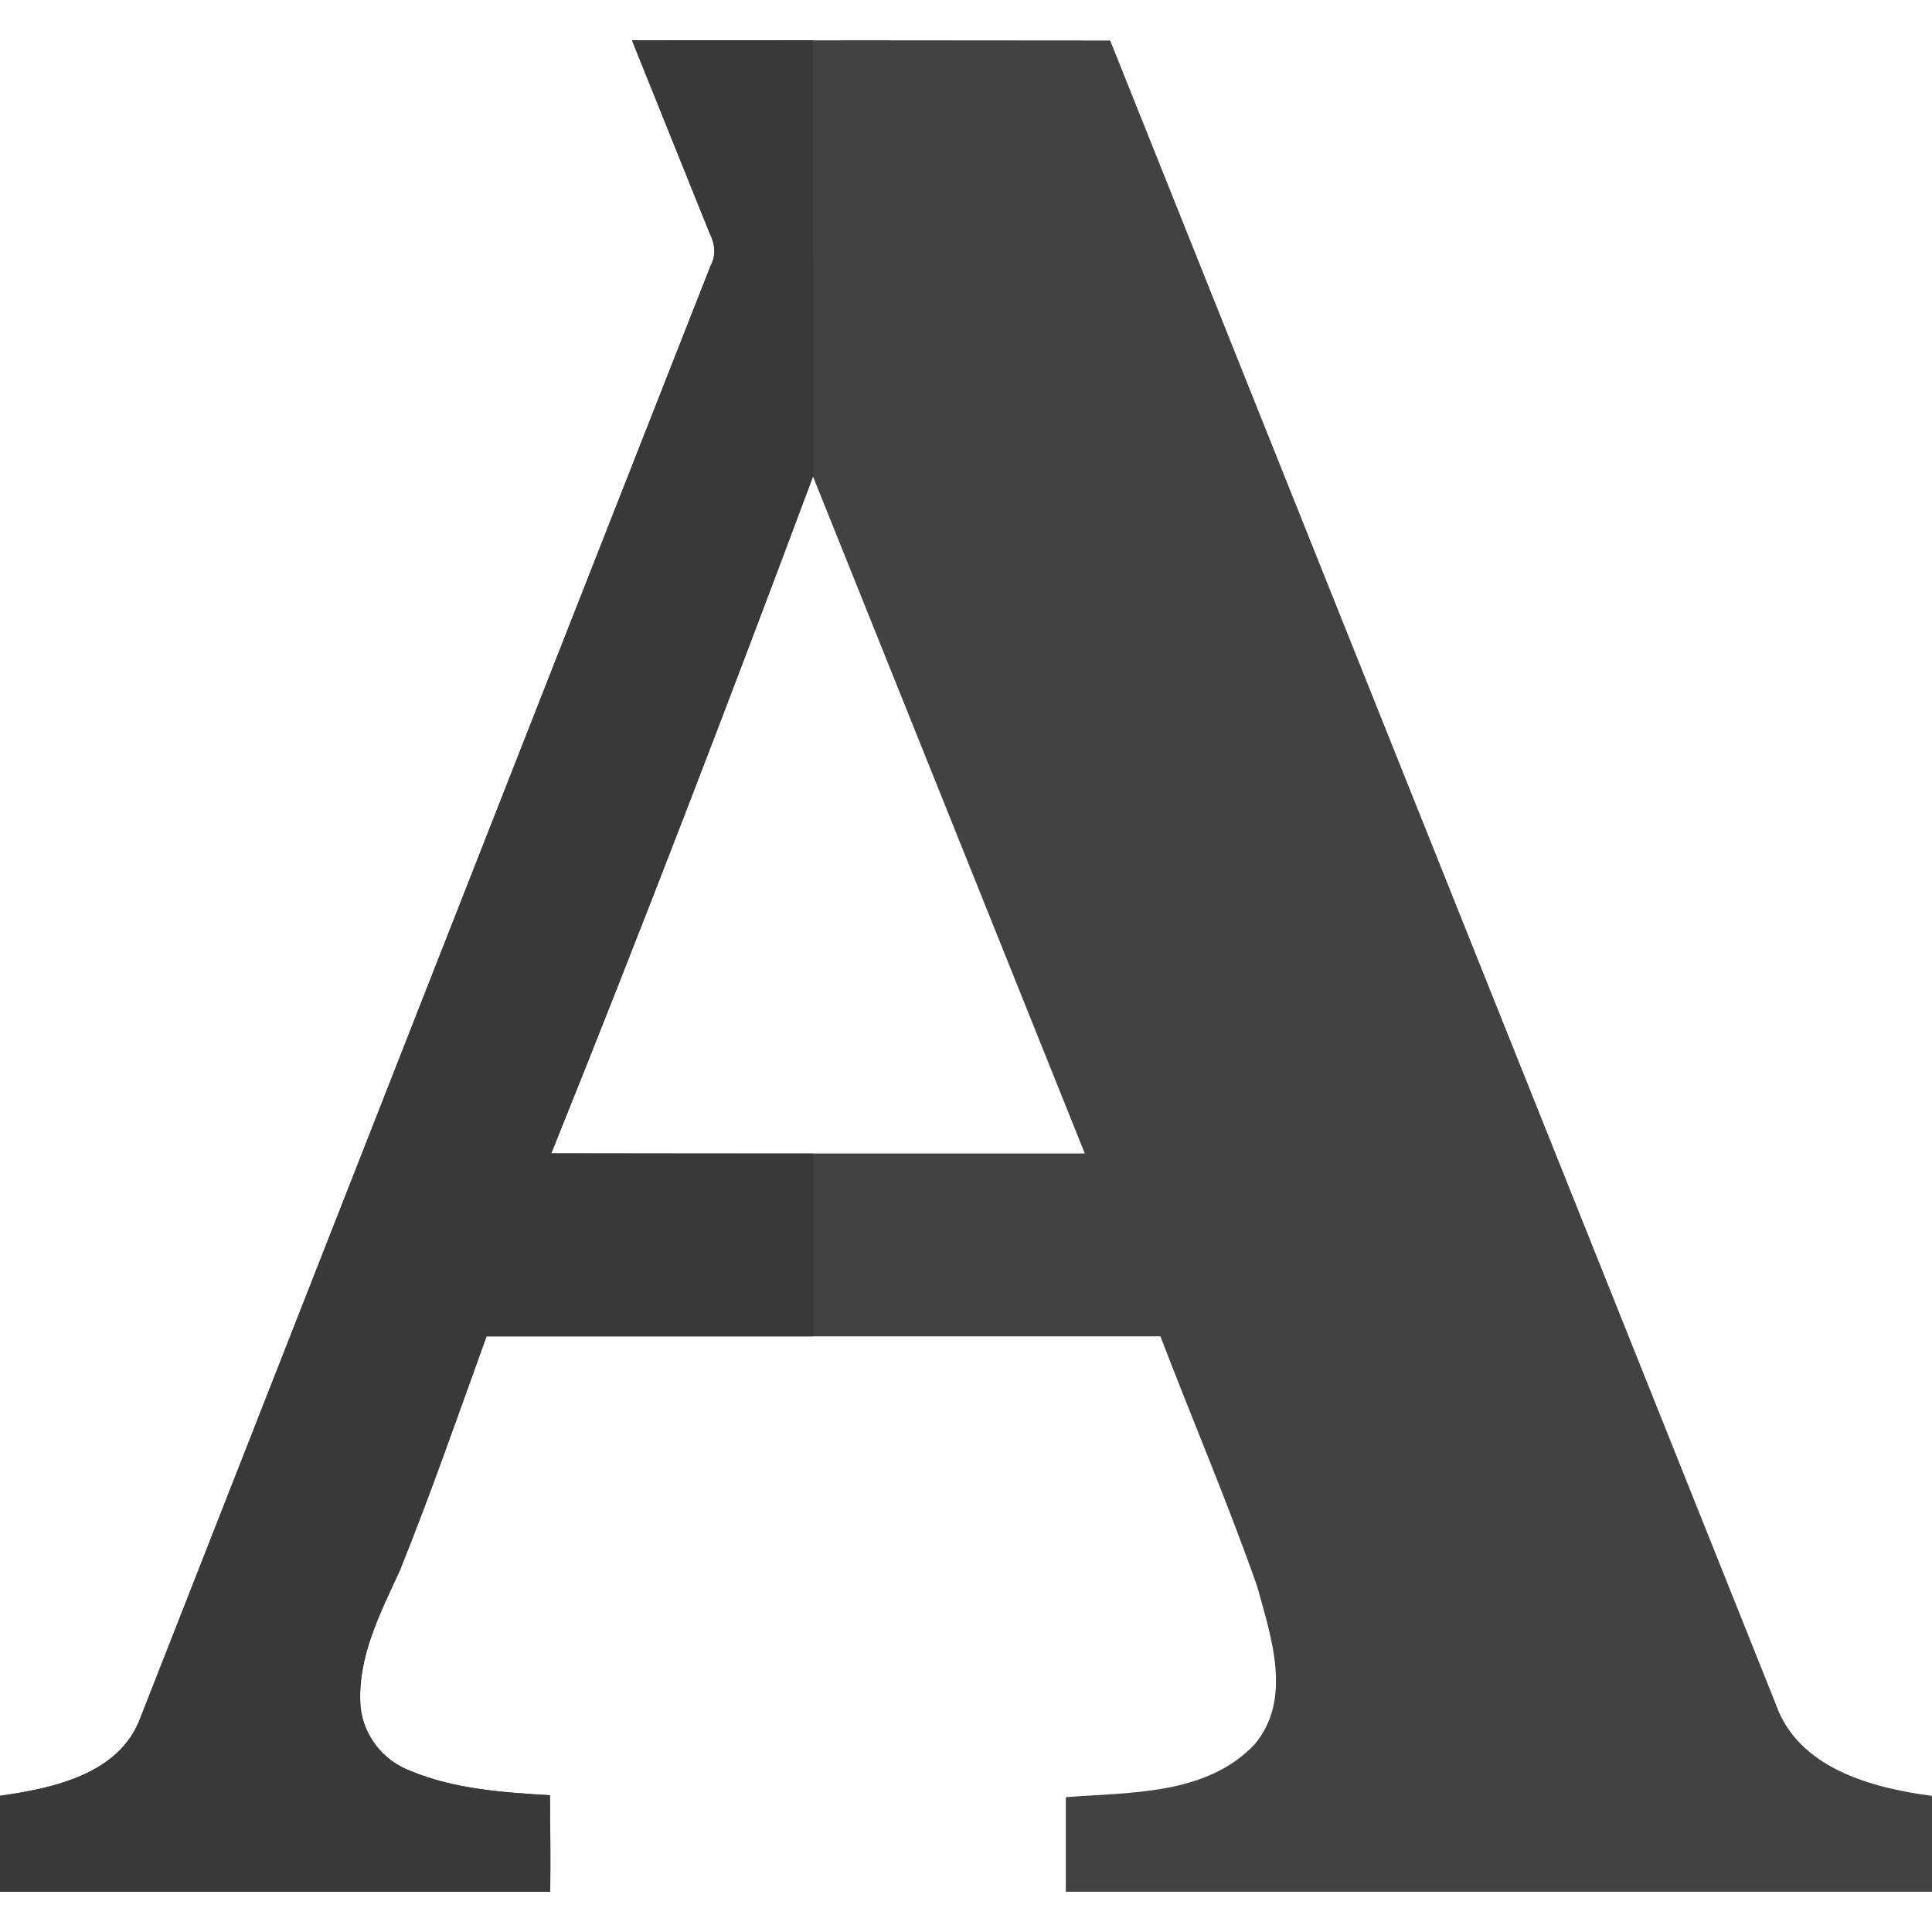 <svg xmlns="http://www.w3.org/2000/svg" enable-background="new 0 0 24 24" viewBox="0 0 24 24" id="academia-edu"><path fill="#424242" d="m7.851.502c1.98-.002 3.96-.002 5.94.001 2.756 6.886 5.51 13.774 8.266 20.66.276.801 1.189 1.047 1.943 1.146v1.191c-3.586 0-7.174 0-10.76 0 0-.392 0-.784 0-1.175.802-.062 1.751-.024 2.347-.658.471-.565.202-1.332.03-1.961-.368-1.047-.806-2.07-1.202-3.106-2.791 0-5.581 0-8.371 0-.352.971-.69 1.948-1.076 2.906-.245.535-.536 1.09-.489 1.697.036.355.278.665.613.792.548.231 1.152.27 1.74.306.003.4.008.799.003 1.199-2.277 0-4.556 0-6.835 0 0-.398 0-.796 0-1.192.663-.094 1.492-.268 1.748-.98 2.359-6.009 4.717-12.02 7.079-18.027.07-.128.055-.271-.01-.398-.324-.8-.643-1.601-.966-2.401zm-1.003 13.825c1.344.003 2.688.002 4.031.002h2.597c-1.126-2.804-2.25-5.608-3.377-8.411-1.05 2.815-2.128 5.621-3.251 8.409z"></path><path fill="#393939" d="m10.101.5c-.75 0-1.5.001-2.25.001.323.8.643 1.602.967 2.401.065.126.08.27.01.398-2.362 6.007-4.72 12.018-7.079 18.027-.257.713-1.086.886-1.749.981v1.192h6.835c.005-.4 0-.799-.003-1.198-.588-.036-1.192-.075-1.74-.306-.335-.126-.577-.437-.613-.792-.047-.607.244-1.163.489-1.697.386-.958.725-1.936 1.076-2.906h4.057v-2.271c-.128 0-.255 0-.383 0-.957 0-1.914 0-2.87-.002 1.123-2.788 2.201-5.594 3.252-8.409 0 .001.001.002.001.003z"></path></svg>